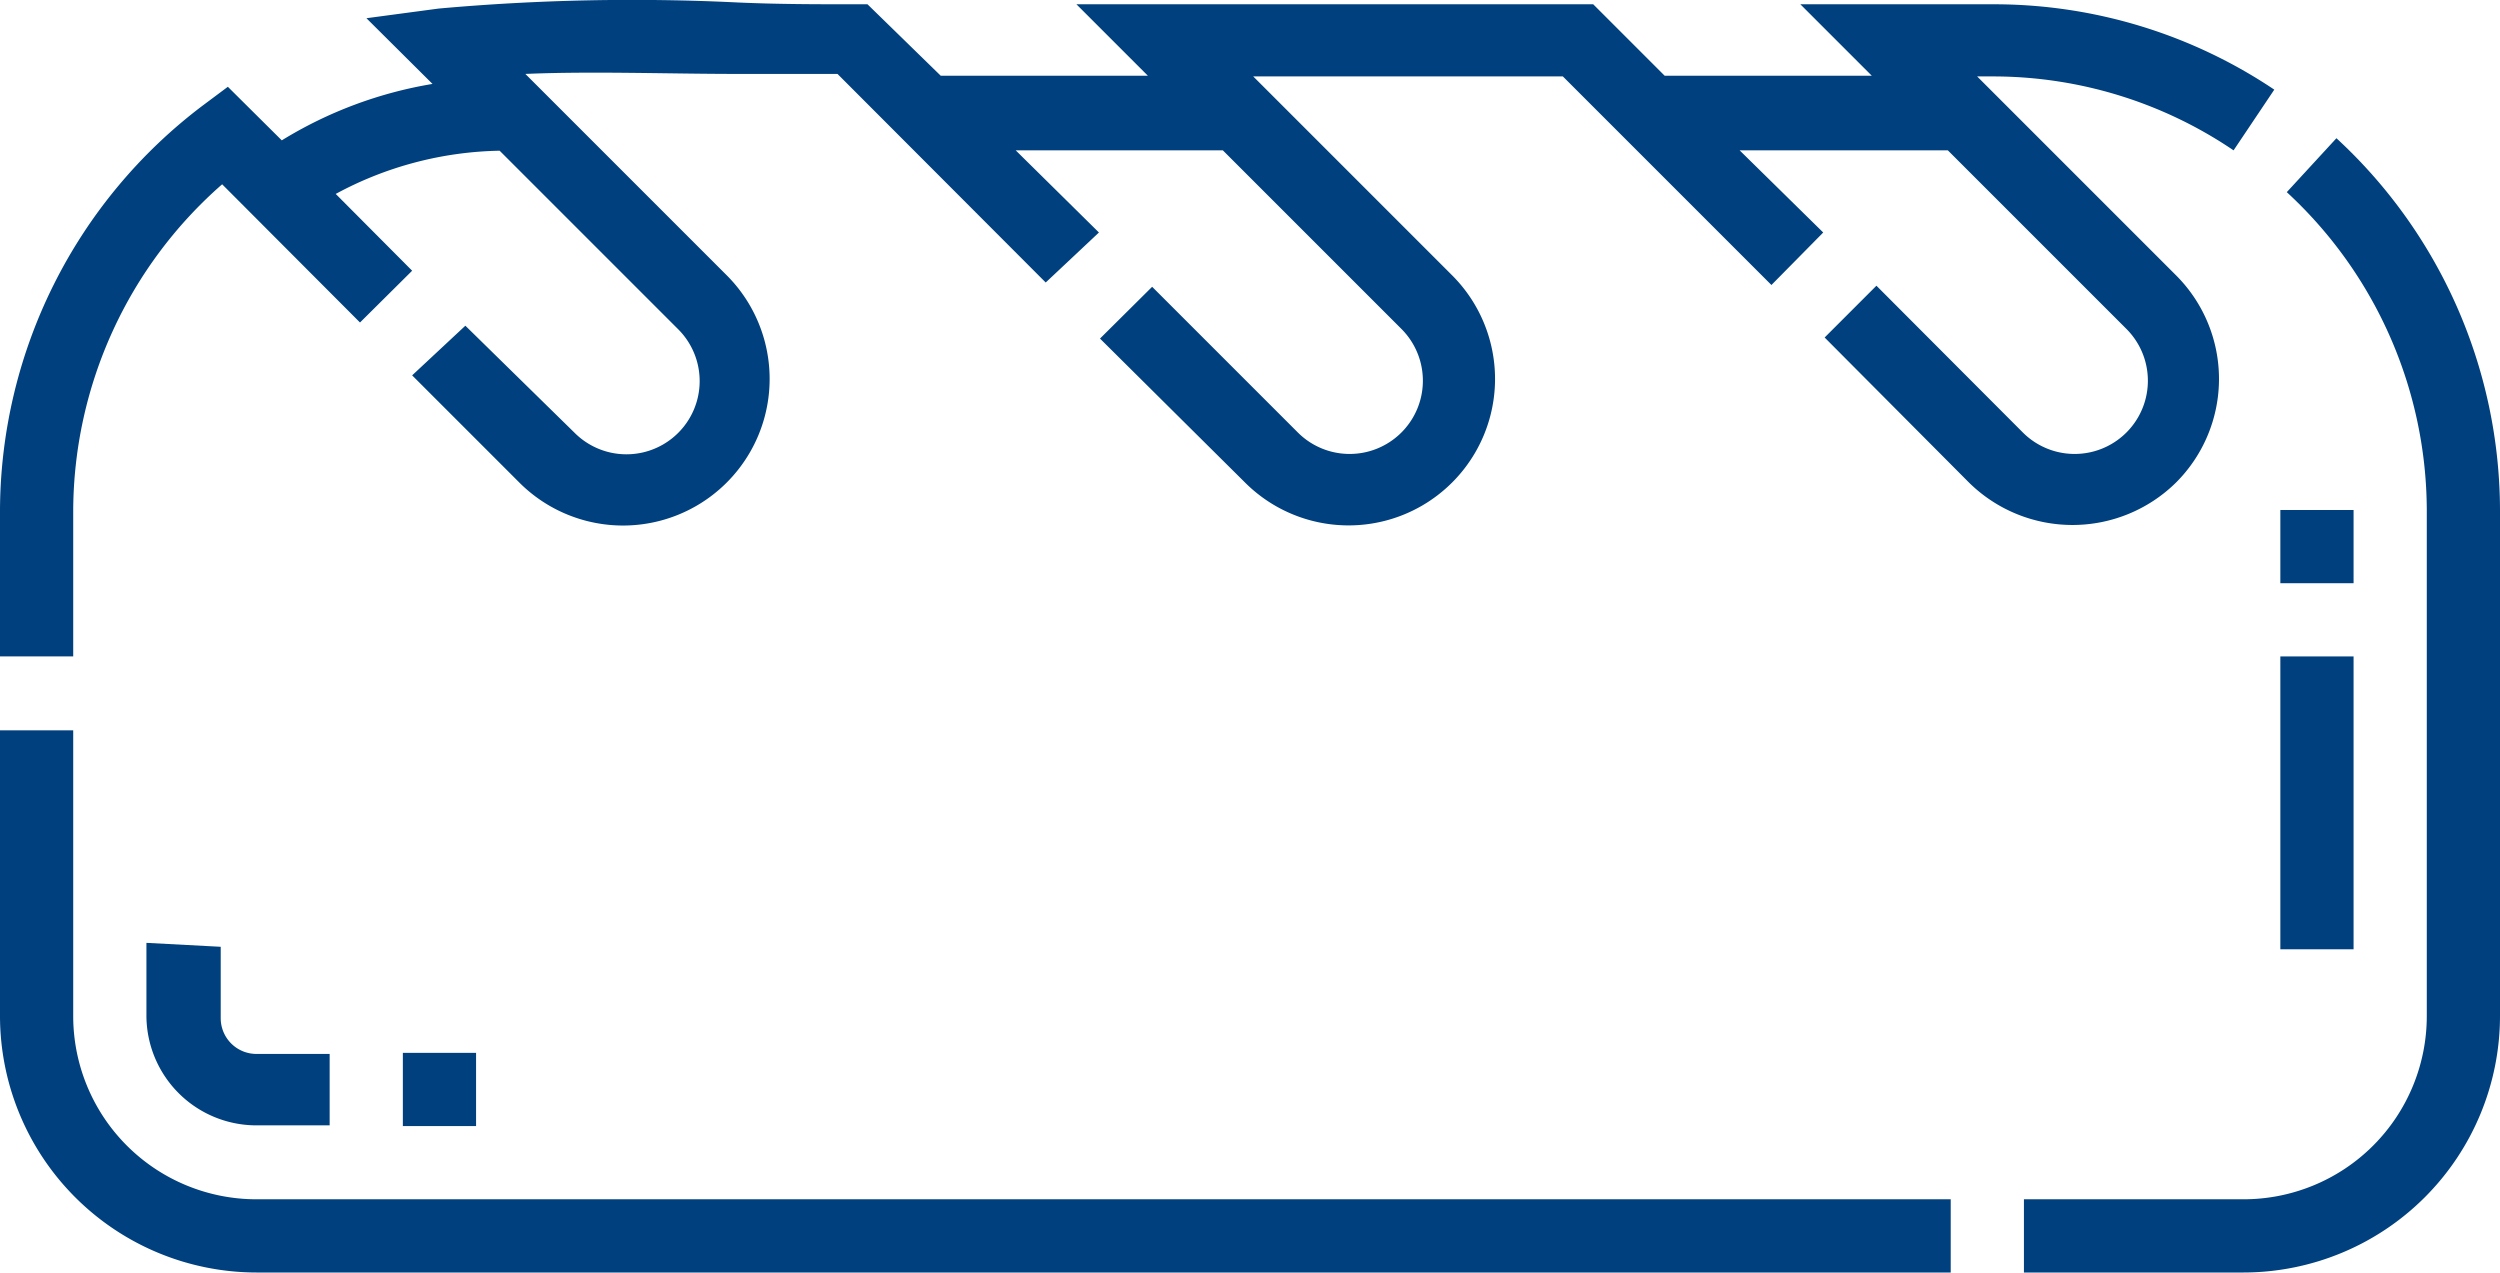 <svg id="Layer_1" data-name="Layer 1" xmlns="http://www.w3.org/2000/svg" viewBox="0 0 70 35.63">
  <defs>
    <style>
      .cls-1 {
        fill: #00407e;
      }
    </style>
  </defs>
  <title>panificacion</title>
  <g>
    <path class="cls-1" d="M16.51,60.94v-8H14.46v8a7.19,7.19,0,0,0,7.18,7.18H69.08V66.07H21.64a5.13,5.13,0,0,1-5.13-5.13" transform="translate(-14.46 -32.49)"/>
    <path class="cls-1" d="M75.39,46a4.1,4.1,0,0,0,0-5.8l-5.57-5.57h.47A12,12,0,0,1,77,36.7L78.14,35a14.08,14.08,0,0,0-7.85-2.39H64.87l2,2h-5.8l-2-2H44.6l2,2h-5.8l-2.05-2h-.42c-1,0-2.06,0-3.2-.05a60.63,60.63,0,0,0-8.39.17L24.72,33l1.85,1.84a11.72,11.72,0,0,0-4.22,1.58l-1.51-1.5-.71.53a14.27,14.27,0,0,0-5.67,11.32v4.1h2.05v-4.1a12.2,12.2,0,0,1,4.17-9.12l3.86,3.87L26,40.07l-2.14-2.15a10,10,0,0,1,4.59-1.21l5,5a2.05,2.05,0,0,1-2.9,2.9l-3.06-3L26,43,29,46a4.1,4.1,0,0,0,5.81-5.8l-5.64-5.64c1.88-.08,4,0,5.93,0,1,0,1.93,0,2.81,0l5.83,5.84L45.23,39,42.9,36.7h5.8l5,5a2.05,2.05,0,0,1-2.9,2.9l-4.08-4.08-1.46,1.45L49.32,46a4.1,4.1,0,1,0,5.8-5.8l-5.57-5.57h8.67l5.84,5.84L65.51,39,63.17,36.7H69l5,5a2.05,2.05,0,0,1-2.9,2.9L67,40.49l-1.45,1.45L69.59,46a4.13,4.13,0,0,0,5.8,0" transform="translate(-14.46 -32.49)"/>
    <path class="cls-1" d="M79.88,36.36l-1.39,1.51a12.16,12.16,0,0,1,3.92,8.9V60.94a5.13,5.13,0,0,1-5.13,5.13H71.13v2.05h6.15a7.19,7.19,0,0,0,7.18-7.18V46.77a14.21,14.21,0,0,0-4.58-10.41" transform="translate(-14.46 -32.49)"/>
    <rect class="cls-1" x="11.28" y="29.48" width="2.05" height="2.05"/>
    <rect class="cls-1" x="63.85" y="18.38" width="2.05" height="8.2"/>
    <rect class="cls-1" x="63.85" y="14.28" width="2.05" height="2.05"/>
    <path class="cls-1" d="M18.56,58.89v2A3.08,3.08,0,0,0,21.64,64h2.05V62H21.64a1,1,0,0,1-1-1v-2Z" transform="translate(-14.46 -32.49)"/>
  </g>
</svg>
